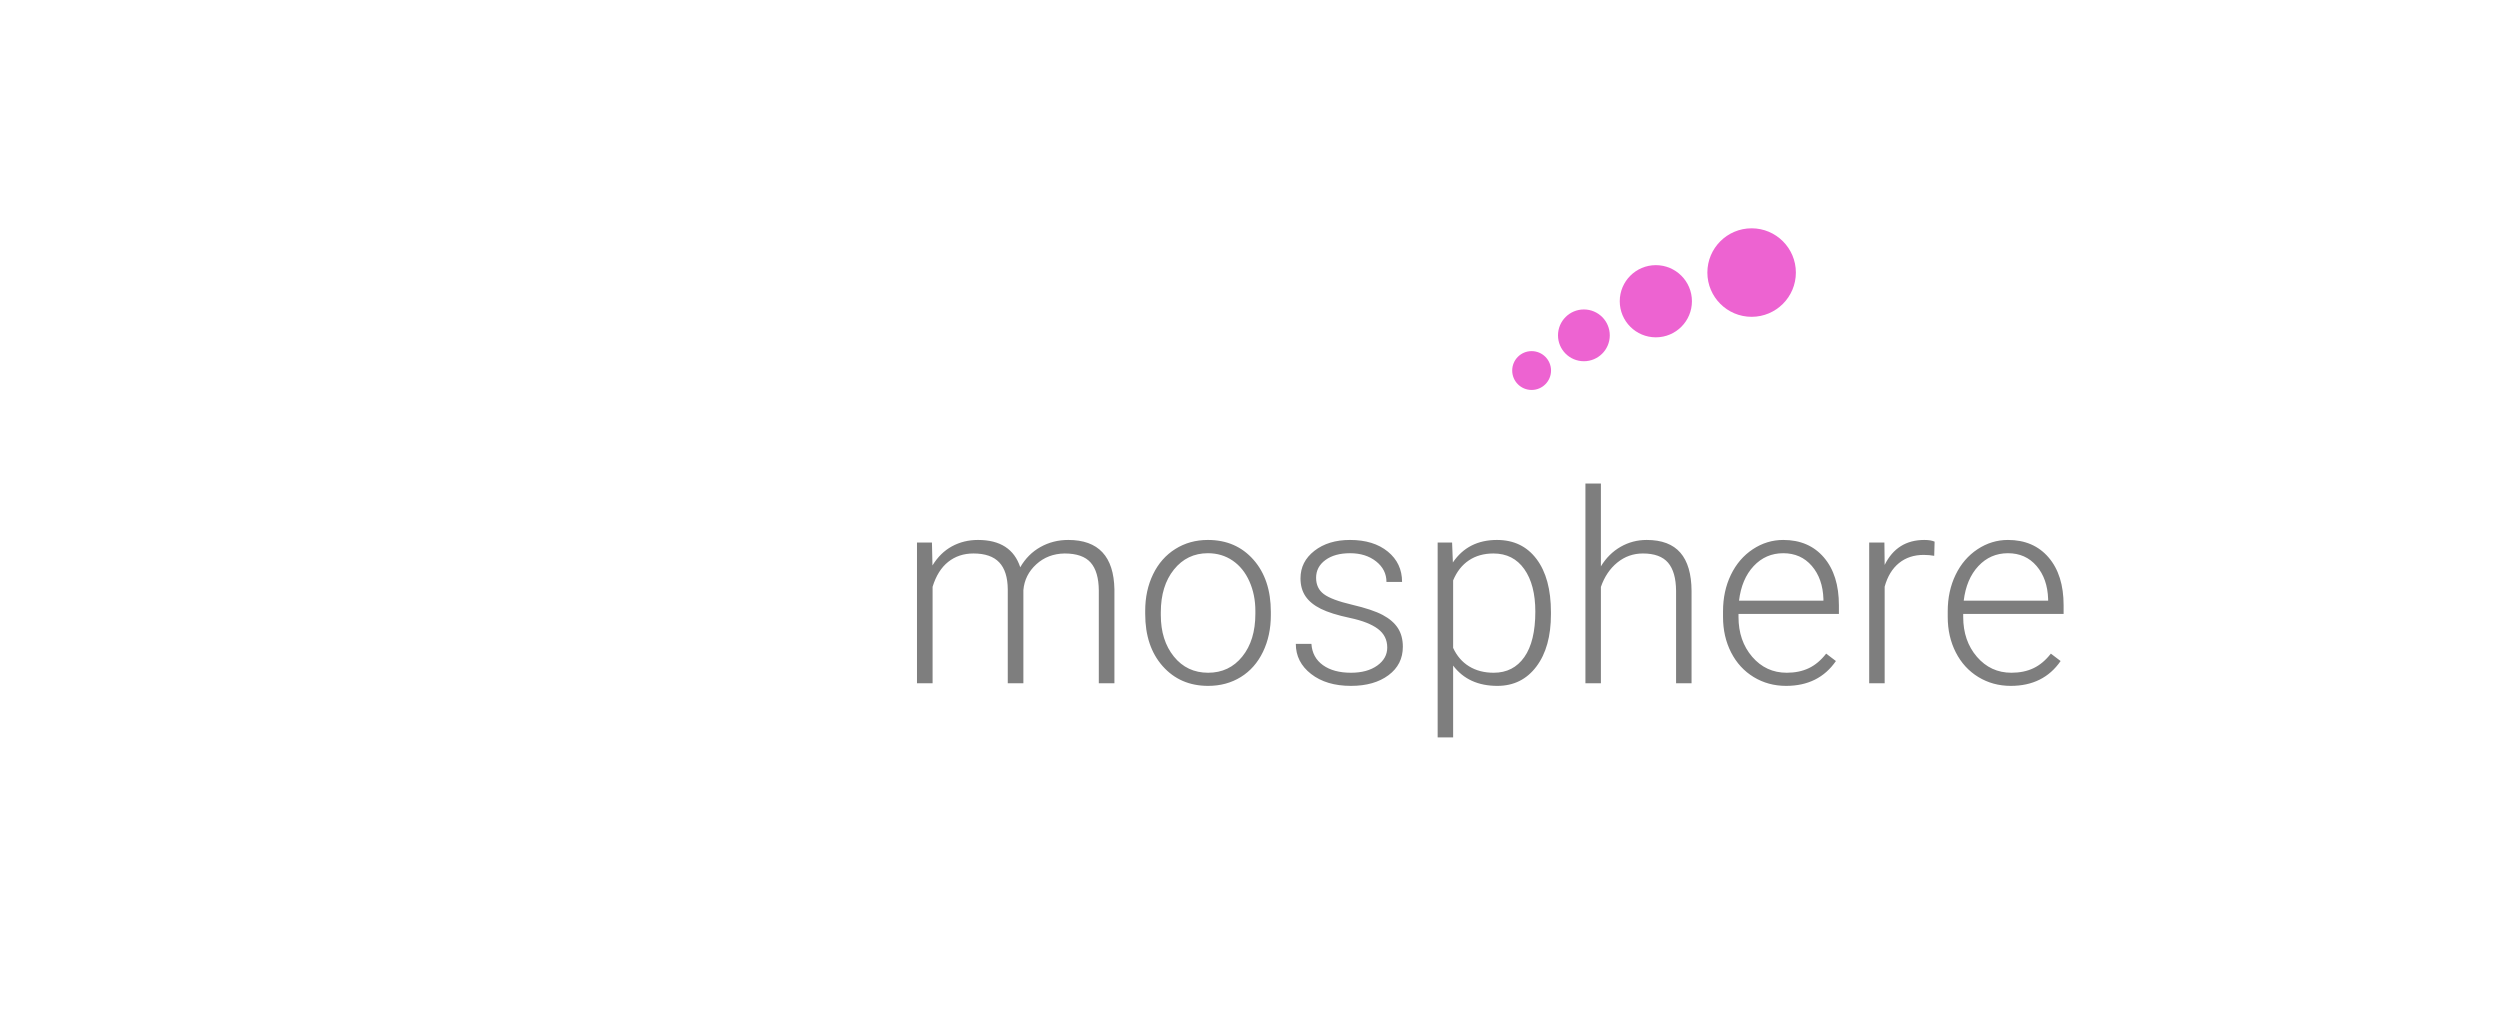 <?xml version="1.0" encoding="utf-8"?>
<svg viewBox="-215.702 163.005 835.332 336.995" xmlns="http://www.w3.org/2000/svg" xmlnsXlink="http://www.w3.org/1999/xlink" xmlnsBx="https://boxy-svg.com">
  <defs>
    <linearGradient id="gradient-1-0" gradientUnits="userSpaceOnUse" x1="251.882" y1="78.426" x2="251.882" y2="421.573" gradientTransform="matrix(0.915, 0, 0, 0.915, 211.096, 101.119)" xlinkHref="#gradient-1" />
    <linearGradient id="gradient-1" bxPinned="true">
      <stop offset="0" style="stop-color: rgb(237, 99, 209);" />
      <stop offset="1" style="stop-color: rgb(237, 37, 123);" />
    </linearGradient>
    <radialGradient gradientUnits="userSpaceOnUse" cx="210.763" cy="357.891" r="299.871" id="gradient-1-2" spreadMethod="pad" gradientTransform="matrix(1, 0, 0, 1, -116.492, 1.215)" xlinkHref="#gradient-1" />
  </defs>
  <path d="M 439.819 172.872 C 530.929 172.872 605.053 239.582 605.053 321.581 C 605.053 350.249 595.98 378.015 578.791 402.017 C 582.048 438.021 590.771 464.751 603.438 477.413 C 605.113 479.087 605.531 481.648 604.474 483.764 C 603.531 485.653 601.61 486.815 599.543 486.815 C 599.292 486.815 599.031 486.798 598.774 486.759 C 596.542 486.447 544.725 478.983 507.25 457.361 C 485.963 465.946 463.293 470.291 439.819 470.291 C 385.513 470.291 337.243 446.591 307.107 410.081 C 334.913 430.296 373.95 442.869 417.179 442.869 C 501.609 442.869 570.055 394.902 570.055 335.731 C 570.055 276.56 501.609 228.592 417.179 228.592 C 355.364 228.592 302.119 254.304 278.028 291.3 C 293.612 223.772 360.235 172.872 439.819 172.872 Z" style="stroke-width: 0px; fill: url(#gradient-1-0);" />
  <g transform="matrix(0.716, 0, 0, 0.716, 407.934, 278.513)" style="" />
  <g transform="matrix(0.716, 0, 0, 0.716, 407.934, 278.513)" style="" />
  <g transform="matrix(0.716, 0, 0, 0.716, 407.934, 278.513)" style="" />
  <g transform="matrix(0.716, 0, 0, 0.716, 407.934, 278.513)" style="" />
  <g transform="matrix(0.716, 0, 0, 0.716, 407.934, 278.513)" style="" />
  <g transform="matrix(0.716, 0, 0, 0.716, 407.934, 278.513)" style="" />
  <g transform="matrix(0.716, 0, 0, 0.716, 407.934, 278.513)" style="" />
  <g transform="matrix(0.716, 0, 0, 0.716, 407.934, 278.513)" style="" />
  <g transform="matrix(0.716, 0, 0, 0.716, 407.934, 278.513)" style="" />
  <g transform="matrix(0.716, 0, 0, 0.716, 407.934, 278.513)" style="" />
  <g transform="matrix(0.716, 0, 0, 0.716, 407.934, 278.513)" style="" />
  <g transform="matrix(0.716, 0, 0, 0.716, 407.934, 278.513)" style="" />
  <g transform="matrix(0.716, 0, 0, 0.716, 407.934, 278.513)" style="" />
  <g transform="matrix(0.716, 0, 0, 0.716, 407.934, 278.513)" style="" />
  <g transform="matrix(0.716, 0, 0, 0.716, 407.934, 278.513)" style="" />
  <ellipse style="stroke: rgb(0, 0, 0); stroke-width: 0px; fill: rgb(237, 99, 209);" cx="313.528" cy="275.054" rx="8.651" ry="8.651" />
  <ellipse style="stroke: rgb(0, 0, 0); stroke-width: 0px; fill: rgb(237, 99, 209);" cx="337.568" cy="263.659" rx="12.06" ry="12.06" />
  <ellipse style="stroke: rgb(0, 0, 0); stroke-width: 0px; fill: rgb(237, 99, 209);" cx="369.572" cy="254.078" rx="14.786" ry="14.786" />
  <ellipse style="stroke: rgb(0, 0, 0); stroke-width: 0px; fill: rgb(237, 99, 209);" cx="296.063" cy="286.814" rx="6.488" ry="6.488" />
  <path d="M -163.839 381.779 Q -156.637 381.779 -151.253 377.414 Q -145.869 373.049 -145.287 366.501 L -132.555 366.501 Q -132.919 373.267 -137.211 379.378 Q -141.504 385.49 -148.67 389.127 Q -155.836 392.765 -163.839 392.765 Q -179.918 392.765 -189.412 382.034 Q -198.907 371.303 -198.907 352.678 L -198.907 350.422 Q -198.907 338.927 -194.687 329.978 Q -190.467 321.03 -182.573 316.082 Q -174.68 311.135 -163.912 311.135 Q -150.671 311.135 -141.904 319.065 Q -133.137 326.996 -132.555 339.655 L -145.287 339.655 Q -145.869 332.016 -151.071 327.105 Q -156.273 322.194 -163.912 322.194 Q -174.17 322.194 -179.809 329.578 Q -185.447 336.963 -185.447 350.932 L -185.447 353.478 Q -185.447 367.083 -179.845 374.431 Q -174.243 381.779 -163.839 381.779 Z M -103.968 322.121 Q -95.019 311.135 -80.687 311.135 Q -55.732 311.135 -55.514 339.291 L -55.514 391.31 L -68.974 391.31 L -68.974 339.218 Q -69.046 330.706 -72.866 326.632 Q -76.685 322.558 -84.761 322.558 Q -91.309 322.558 -96.256 326.05 Q -101.204 329.542 -103.968 335.217 L -103.968 391.31 L -117.428 391.31 L -117.428 279.56 L -103.968 279.56 Z M 13.237 391.31 Q 12.073 388.982 11.345 383.016 Q 1.96 392.765 -11.063 392.765 Q -22.703 392.765 -30.161 386.181 Q -37.618 379.597 -37.618 369.484 Q -37.618 357.188 -28.269 350.386 Q -18.92 343.583 -1.968 343.583 L 11.127 343.583 L 11.127 337.399 Q 11.127 330.342 6.907 326.159 Q 2.688 321.976 -5.533 321.976 Q -12.736 321.976 -17.611 325.613 Q -22.485 329.251 -22.485 334.416 L -36.017 334.416 Q -36.017 328.523 -31.834 323.03 Q -27.651 317.538 -20.484 314.336 Q -13.318 311.135 -4.733 311.135 Q 8.872 311.135 16.584 317.938 Q 24.296 324.74 24.587 336.672 L 24.587 372.903 Q 24.587 383.744 27.351 390.146 L 27.351 391.31 Z M -9.098 381.052 Q -2.769 381.052 2.906 377.778 Q 8.581 374.504 11.127 369.266 L 11.127 353.114 L 0.578 353.114 Q -24.158 353.114 -24.158 367.592 Q -24.158 373.922 -19.939 377.487 Q -15.719 381.052 -9.098 381.052 Z M 63.933 293.529 L 63.933 312.59 L 78.629 312.59 L 78.629 322.994 L 63.933 322.994 L 63.933 371.812 Q 63.933 376.541 65.897 378.905 Q 67.861 381.27 72.59 381.27 Q 74.918 381.27 78.993 380.397 L 78.993 391.31 Q 73.682 392.765 68.662 392.765 Q 59.64 392.765 55.057 387.309 Q 50.473 381.852 50.473 371.812 L 50.473 322.994 L 36.141 322.994 L 36.141 312.59 L 50.473 312.59 L 50.473 293.529 Z" transform="matrix(1, 0, 0, 1, 0, 0)" style="fill: url(#gradient-1-2); white-space: pre; paint-order: fill;" />
  <path d="M 95.691 344.29 L 95.865 351.938 Q 98.472 347.679 102.383 345.55 Q 106.294 343.42 111.075 343.42 Q 122.2 343.42 125.198 352.546 Q 127.719 348.157 131.934 345.789 Q 136.149 343.42 141.234 343.42 Q 156.357 343.42 156.661 359.934 L 156.661 391.31 L 151.446 391.31 L 151.446 360.325 Q 151.403 354.024 148.73 350.982 Q 146.058 347.94 140.017 347.94 Q 134.411 348.027 130.543 351.569 Q 126.676 355.11 126.241 360.195 L 126.241 391.31 L 121.026 391.31 L 121.026 359.934 Q 120.983 353.894 118.18 350.917 Q 115.377 347.94 109.554 347.94 Q 104.643 347.94 101.123 350.743 Q 97.603 353.546 95.908 359.065 L 95.908 391.31 L 90.693 391.31 L 90.693 344.29 Z M 166.948 367.104 Q 166.948 360.325 169.577 354.893 Q 172.206 349.461 177.008 346.441 Q 181.81 343.42 187.894 343.42 Q 197.281 343.42 203.104 350.004 Q 208.927 356.588 208.927 367.452 L 208.927 368.539 Q 208.927 375.361 206.298 380.815 Q 203.669 386.269 198.889 389.224 Q 194.108 392.179 187.981 392.179 Q 178.638 392.179 172.793 385.595 Q 166.948 379.012 166.948 368.147 Z M 172.163 368.539 Q 172.163 376.969 176.53 382.38 Q 180.897 387.79 187.981 387.79 Q 195.021 387.79 199.388 382.38 Q 203.756 376.969 203.756 368.104 L 203.756 367.104 Q 203.756 361.716 201.757 357.24 Q 199.758 352.764 196.151 350.308 Q 192.544 347.853 187.894 347.853 Q 180.941 347.853 176.552 353.307 Q 172.163 358.761 172.163 367.582 Z M 247.821 379.359 Q 247.821 375.492 244.714 373.145 Q 241.607 370.798 235.349 369.473 Q 229.091 368.147 225.637 366.431 Q 222.182 364.714 220.509 362.237 Q 218.836 359.76 218.836 356.24 Q 218.836 350.678 223.485 347.049 Q 228.135 343.42 235.393 343.42 Q 243.258 343.42 248.017 347.31 Q 252.776 351.199 252.776 357.457 L 247.561 357.457 Q 247.561 353.329 244.106 350.591 Q 240.651 347.853 235.393 347.853 Q 230.265 347.853 227.158 350.134 Q 224.05 352.416 224.05 356.066 Q 224.05 359.586 226.636 361.52 Q 229.222 363.454 236.066 365.062 Q 242.911 366.67 246.322 368.495 Q 249.734 370.32 251.385 372.884 Q 253.036 375.448 253.036 379.099 Q 253.036 385.052 248.234 388.616 Q 243.432 392.179 235.697 392.179 Q 227.484 392.179 222.377 388.203 Q 217.271 384.227 217.271 378.143 L 222.486 378.143 Q 222.79 382.706 226.332 385.248 Q 229.874 387.79 235.697 387.79 Q 241.129 387.79 244.475 385.4 Q 247.821 383.01 247.821 379.359 Z M 302.517 368.278 Q 302.517 379.272 297.65 385.726 Q 292.783 392.179 284.613 392.179 Q 274.965 392.179 269.837 385.4 L 269.837 409.388 L 264.666 409.388 L 264.666 344.29 L 269.49 344.29 L 269.751 350.938 Q 274.835 343.42 284.483 343.42 Q 292.913 343.42 297.715 349.809 Q 302.517 356.197 302.517 367.539 Z M 297.302 367.365 Q 297.302 358.37 293.608 353.155 Q 289.915 347.94 283.309 347.94 Q 278.529 347.94 275.096 350.243 Q 271.663 352.546 269.837 356.936 L 269.837 379.49 Q 271.706 383.531 275.183 385.661 Q 278.659 387.79 283.396 387.79 Q 289.958 387.79 293.63 382.553 Q 297.302 377.317 297.302 367.365 Z M 319.211 352.242 Q 321.775 348.027 325.773 345.724 Q 329.771 343.42 334.508 343.42 Q 342.069 343.42 345.763 347.679 Q 349.457 351.938 349.5 360.456 L 349.5 391.31 L 344.329 391.31 L 344.329 360.412 Q 344.285 354.111 341.656 351.025 Q 339.027 347.94 333.247 347.94 Q 328.424 347.94 324.708 350.96 Q 320.992 353.98 319.211 359.108 L 319.211 391.31 L 314.039 391.31 L 314.039 324.56 L 319.211 324.56 Z M 381.093 392.179 Q 375.096 392.179 370.251 389.224 Q 365.405 386.269 362.711 380.989 Q 360.016 375.709 360.016 369.147 L 360.016 367.278 Q 360.016 360.499 362.646 355.067 Q 365.275 349.635 369.968 346.528 Q 374.661 343.42 380.137 343.42 Q 388.698 343.42 393.717 349.265 Q 398.737 355.11 398.737 365.236 L 398.737 368.147 L 365.188 368.147 L 365.188 369.147 Q 365.188 377.143 369.772 382.467 Q 374.357 387.79 381.31 387.79 Q 385.482 387.79 388.676 386.269 Q 391.87 384.748 394.478 381.402 L 397.737 383.879 Q 392.001 392.179 381.093 392.179 Z M 380.137 347.853 Q 374.27 347.853 370.251 352.155 Q 366.231 356.457 365.362 363.715 L 393.565 363.715 L 393.565 363.15 Q 393.348 356.371 389.698 352.112 Q 386.047 347.853 380.137 347.853 Z M 430.583 348.722 Q 428.932 348.418 427.063 348.418 Q 422.196 348.418 418.828 351.134 Q 415.46 353.85 414.026 359.021 L 414.026 391.31 L 408.855 391.31 L 408.855 344.29 L 413.939 344.29 L 414.026 351.764 Q 418.155 343.42 427.281 343.42 Q 429.453 343.42 430.714 343.985 Z M 456.174 392.179 Q 450.176 392.179 445.331 389.224 Q 440.486 386.269 437.791 380.989 Q 435.097 375.709 435.097 369.147 L 435.097 367.278 Q 435.097 360.499 437.726 355.067 Q 440.355 349.635 445.049 346.528 Q 449.742 343.42 455.217 343.42 Q 463.779 343.42 468.798 349.265 Q 473.817 355.11 473.817 365.236 L 473.817 368.147 L 440.268 368.147 L 440.268 369.147 Q 440.268 377.143 444.853 382.467 Q 449.438 387.79 456.391 387.79 Q 460.563 387.79 463.757 386.269 Q 466.951 384.748 469.558 381.402 L 472.818 383.879 Q 467.081 392.179 456.174 392.179 Z M 455.217 347.853 Q 449.351 347.853 445.331 352.155 Q 441.311 356.457 440.442 363.715 L 468.646 363.715 L 468.646 363.15 Q 468.428 356.371 464.778 352.112 Q 461.128 347.853 455.217 347.853 Z" transform="matrix(1, 0, 0, 1, 0, 0)" style="fill: rgb(126, 126, 126); white-space: pre;" />
</svg>